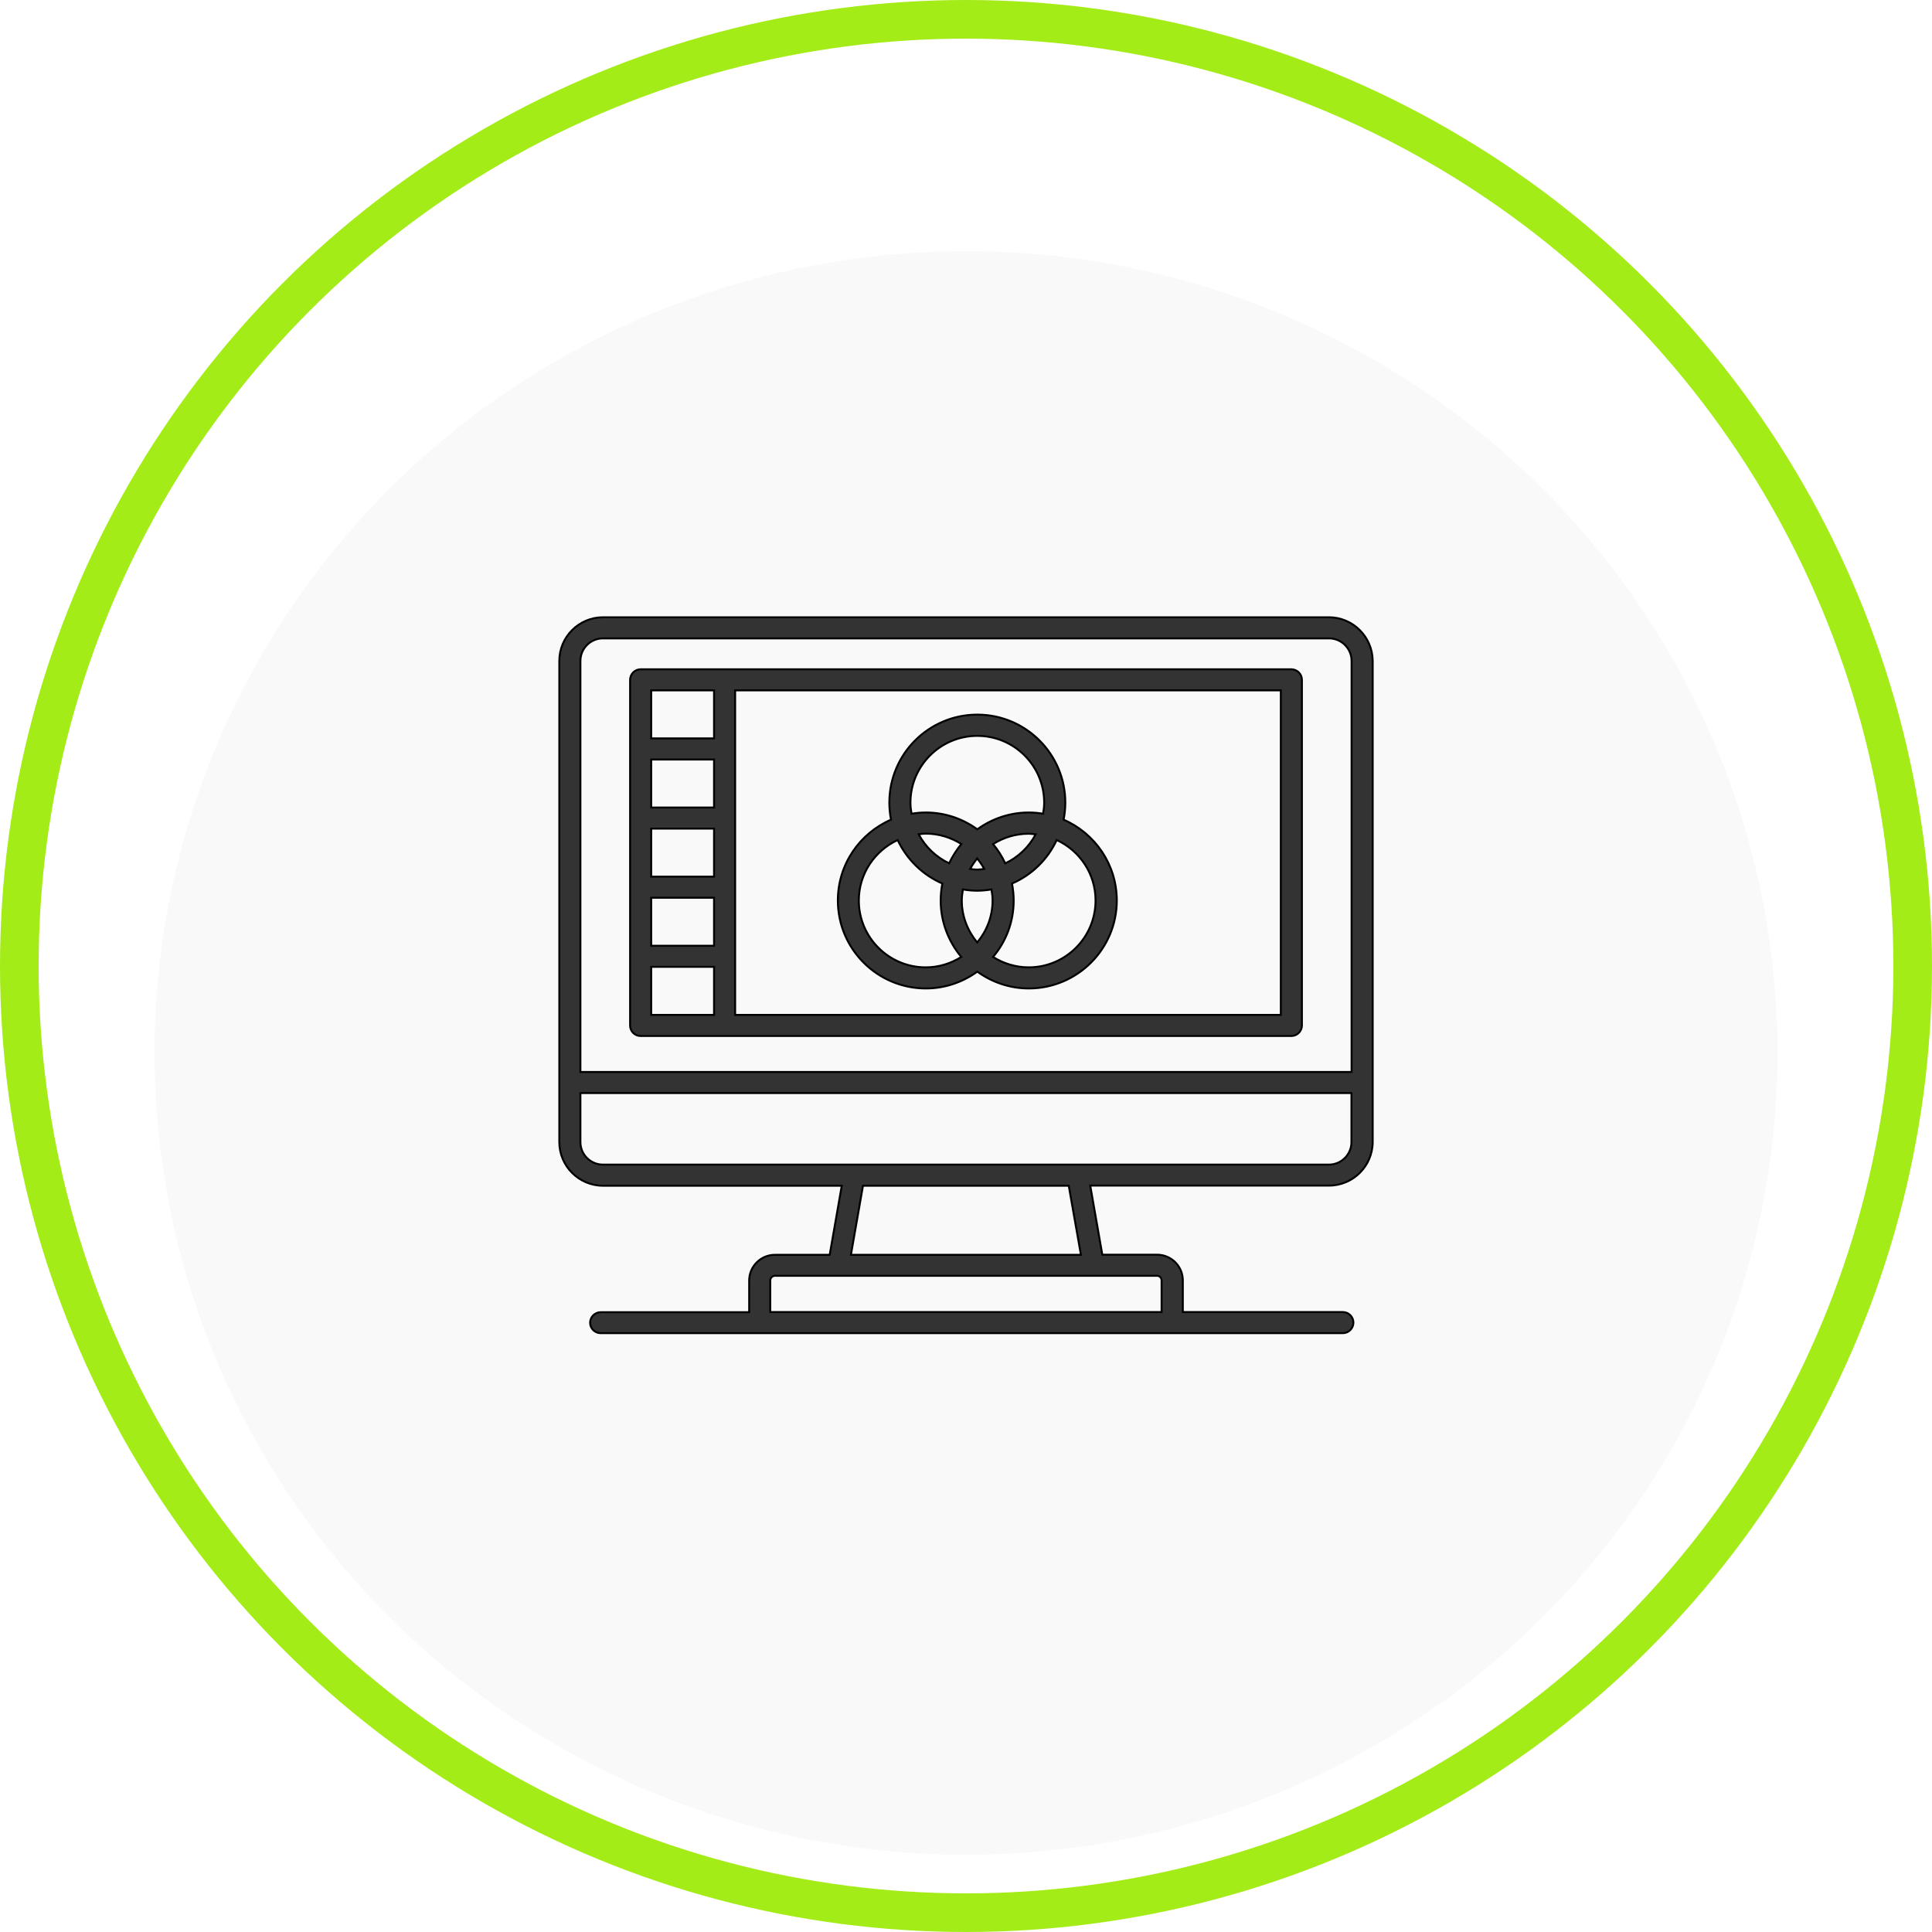 <svg width="100" height="100" viewBox="0 0 100 100" fill="none" xmlns="http://www.w3.org/2000/svg">
<circle cx="50" cy="50" r="49" stroke="#A4EC18" stroke-width="2"/>
<g filter="url(#filter0_d_1_8496)">
<ellipse cx="50" cy="50.5" rx="42" ry="41.5" fill="#F9F9F9"/>
</g>
<path d="M68.784 31.95C70.029 31.95 71.043 32.965 71.05 34.209V59.107C71.05 60.352 70.035 61.366 68.791 61.366H56.431L57.056 64.943H59.89C60.625 64.943 61.222 65.54 61.223 66.275V67.912H69.506C69.804 67.912 70.052 68.159 70.052 68.458C70.052 68.757 69.804 69.004 69.506 69.004H31.09C30.792 69.004 30.544 68.764 30.544 68.465C30.544 68.166 30.791 67.919 31.09 67.919H38.777V66.282C38.778 65.547 39.375 64.949 40.11 64.949H42.945L43.569 61.373H31.209C29.965 61.373 28.95 60.358 28.95 59.114V34.209C28.95 32.965 29.965 31.95 31.209 31.95H68.784ZM40.11 66.035C39.979 66.035 39.869 66.144 39.869 66.275V67.912H60.124V66.275C60.124 66.142 60.019 66.035 59.897 66.035H40.11ZM44.044 64.949H55.948L55.318 61.373H44.668L44.044 64.949ZM30.042 59.114C30.042 59.761 30.569 60.28 31.209 60.28H68.784C69.431 60.28 69.951 59.755 69.951 59.114V56.578H30.042V59.114ZM31.209 33.042C30.562 33.042 30.042 33.569 30.042 34.209V55.486H69.958V34.209C69.958 33.562 69.431 33.042 68.791 33.042H31.209Z" fill="#333333" stroke="black" stroke-width="0.1"/>
<path d="M66.841 34.642C67.139 34.642 67.387 34.889 67.387 35.188V53.076C67.387 53.375 67.139 53.622 66.841 53.622H33.16C32.855 53.622 32.614 53.381 32.614 53.076V35.188C32.614 34.889 32.861 34.642 33.16 34.642H66.841ZM38.051 52.53H66.295V35.733H38.051V52.53ZM33.706 52.53H36.959V50.044H33.706V52.53ZM33.706 48.952H36.959V46.467H33.706V48.952ZM33.706 45.375H36.959V42.889H33.706V45.375ZM33.706 41.797H36.959V39.312H33.706V41.797ZM33.706 38.219H36.959V35.733H33.706V38.219Z" fill="#333333" stroke="black" stroke-width="0.1"/>
<path d="M50.586 36.989C53.1 36.989 55.14 39.036 55.14 41.543C55.14 41.849 55.108 42.144 55.053 42.426C56.671 43.13 57.805 44.737 57.805 46.608C57.805 49.123 55.758 51.162 53.251 51.162C52.254 51.162 51.335 50.834 50.585 50.292C49.835 50.834 48.918 51.162 47.921 51.162C45.407 51.162 43.367 49.116 43.367 46.608C43.367 44.737 44.5 43.13 46.118 42.426C46.063 42.138 46.032 41.844 46.032 41.543C46.032 39.029 48.072 36.989 50.586 36.989ZM46.463 43.48C45.28 44.031 44.452 45.224 44.452 46.608C44.452 48.518 46.004 50.07 47.914 50.07C48.591 50.07 49.218 49.871 49.756 49.531C49.097 48.742 48.691 47.724 48.69 46.615C48.69 46.309 48.721 46.014 48.776 45.731C47.759 45.293 46.936 44.483 46.463 43.48ZM54.695 43.48C54.229 44.483 53.404 45.293 52.381 45.731C52.436 46.02 52.468 46.314 52.468 46.615C52.468 47.724 52.067 48.742 51.401 49.531C51.933 49.866 52.567 50.07 53.244 50.07C55.154 50.07 56.706 48.518 56.706 46.608C56.706 45.224 55.885 44.031 54.695 43.48ZM51.317 46.037C51.079 46.078 50.829 46.102 50.579 46.102C50.329 46.102 50.079 46.078 49.84 46.037C49.81 46.227 49.782 46.418 49.782 46.608C49.782 47.433 50.087 48.183 50.579 48.782C51.071 48.189 51.376 47.44 51.376 46.608C51.376 46.417 51.352 46.225 51.317 46.037ZM50.579 44.433C50.441 44.603 50.321 44.782 50.215 44.975C50.337 44.992 50.456 45.011 50.579 45.011C50.703 45.011 50.821 44.992 50.943 44.975C50.841 44.783 50.718 44.603 50.579 44.433ZM53.244 43.153C52.566 43.153 51.938 43.351 51.4 43.691C51.653 43.994 51.867 44.324 52.03 44.688C52.705 44.37 53.253 43.843 53.606 43.188C53.485 43.171 53.367 43.153 53.244 43.153ZM47.914 43.147C47.791 43.147 47.672 43.164 47.55 43.182C47.903 43.837 48.453 44.37 49.128 44.683C49.297 44.324 49.511 43.993 49.758 43.685C49.226 43.351 48.592 43.147 47.914 43.147ZM50.586 38.088C48.676 38.088 47.124 39.639 47.124 41.549C47.124 41.746 47.148 41.937 47.182 42.119C47.42 42.078 47.671 42.055 47.921 42.055C48.918 42.055 49.835 42.382 50.585 42.924C51.335 42.381 52.254 42.055 53.251 42.055C53.501 42.055 53.751 42.078 53.989 42.119C54.023 41.932 54.047 41.746 54.047 41.549C54.047 39.639 52.496 38.088 50.586 38.088Z" fill="#333333" stroke="black" stroke-width="0.1"/>
<defs>
<filter id="filter0_d_1_8496" x="4" y="9" width="92" height="91" filterUnits="userSpaceOnUse" color-interpolation-filters="sRGB">
<feFlood flood-opacity="0" result="BackgroundImageFix"/>
<feColorMatrix in="SourceAlpha" type="matrix" values="0 0 0 0 0 0 0 0 0 0 0 0 0 0 0 0 0 0 127 0" result="hardAlpha"/>
<feOffset dy="4"/>
<feGaussianBlur stdDeviation="2"/>
<feComposite in2="hardAlpha" operator="out"/>
<feColorMatrix type="matrix" values="0 0 0 0 0 0 0 0 0 0 0 0 0 0 0 0 0 0 0.25 0"/>
<feBlend mode="normal" in2="BackgroundImageFix" result="effect1_dropShadow_1_8496"/>
<feBlend mode="normal" in="SourceGraphic" in2="effect1_dropShadow_1_8496" result="shape"/>
</filter>
</defs>
</svg>
